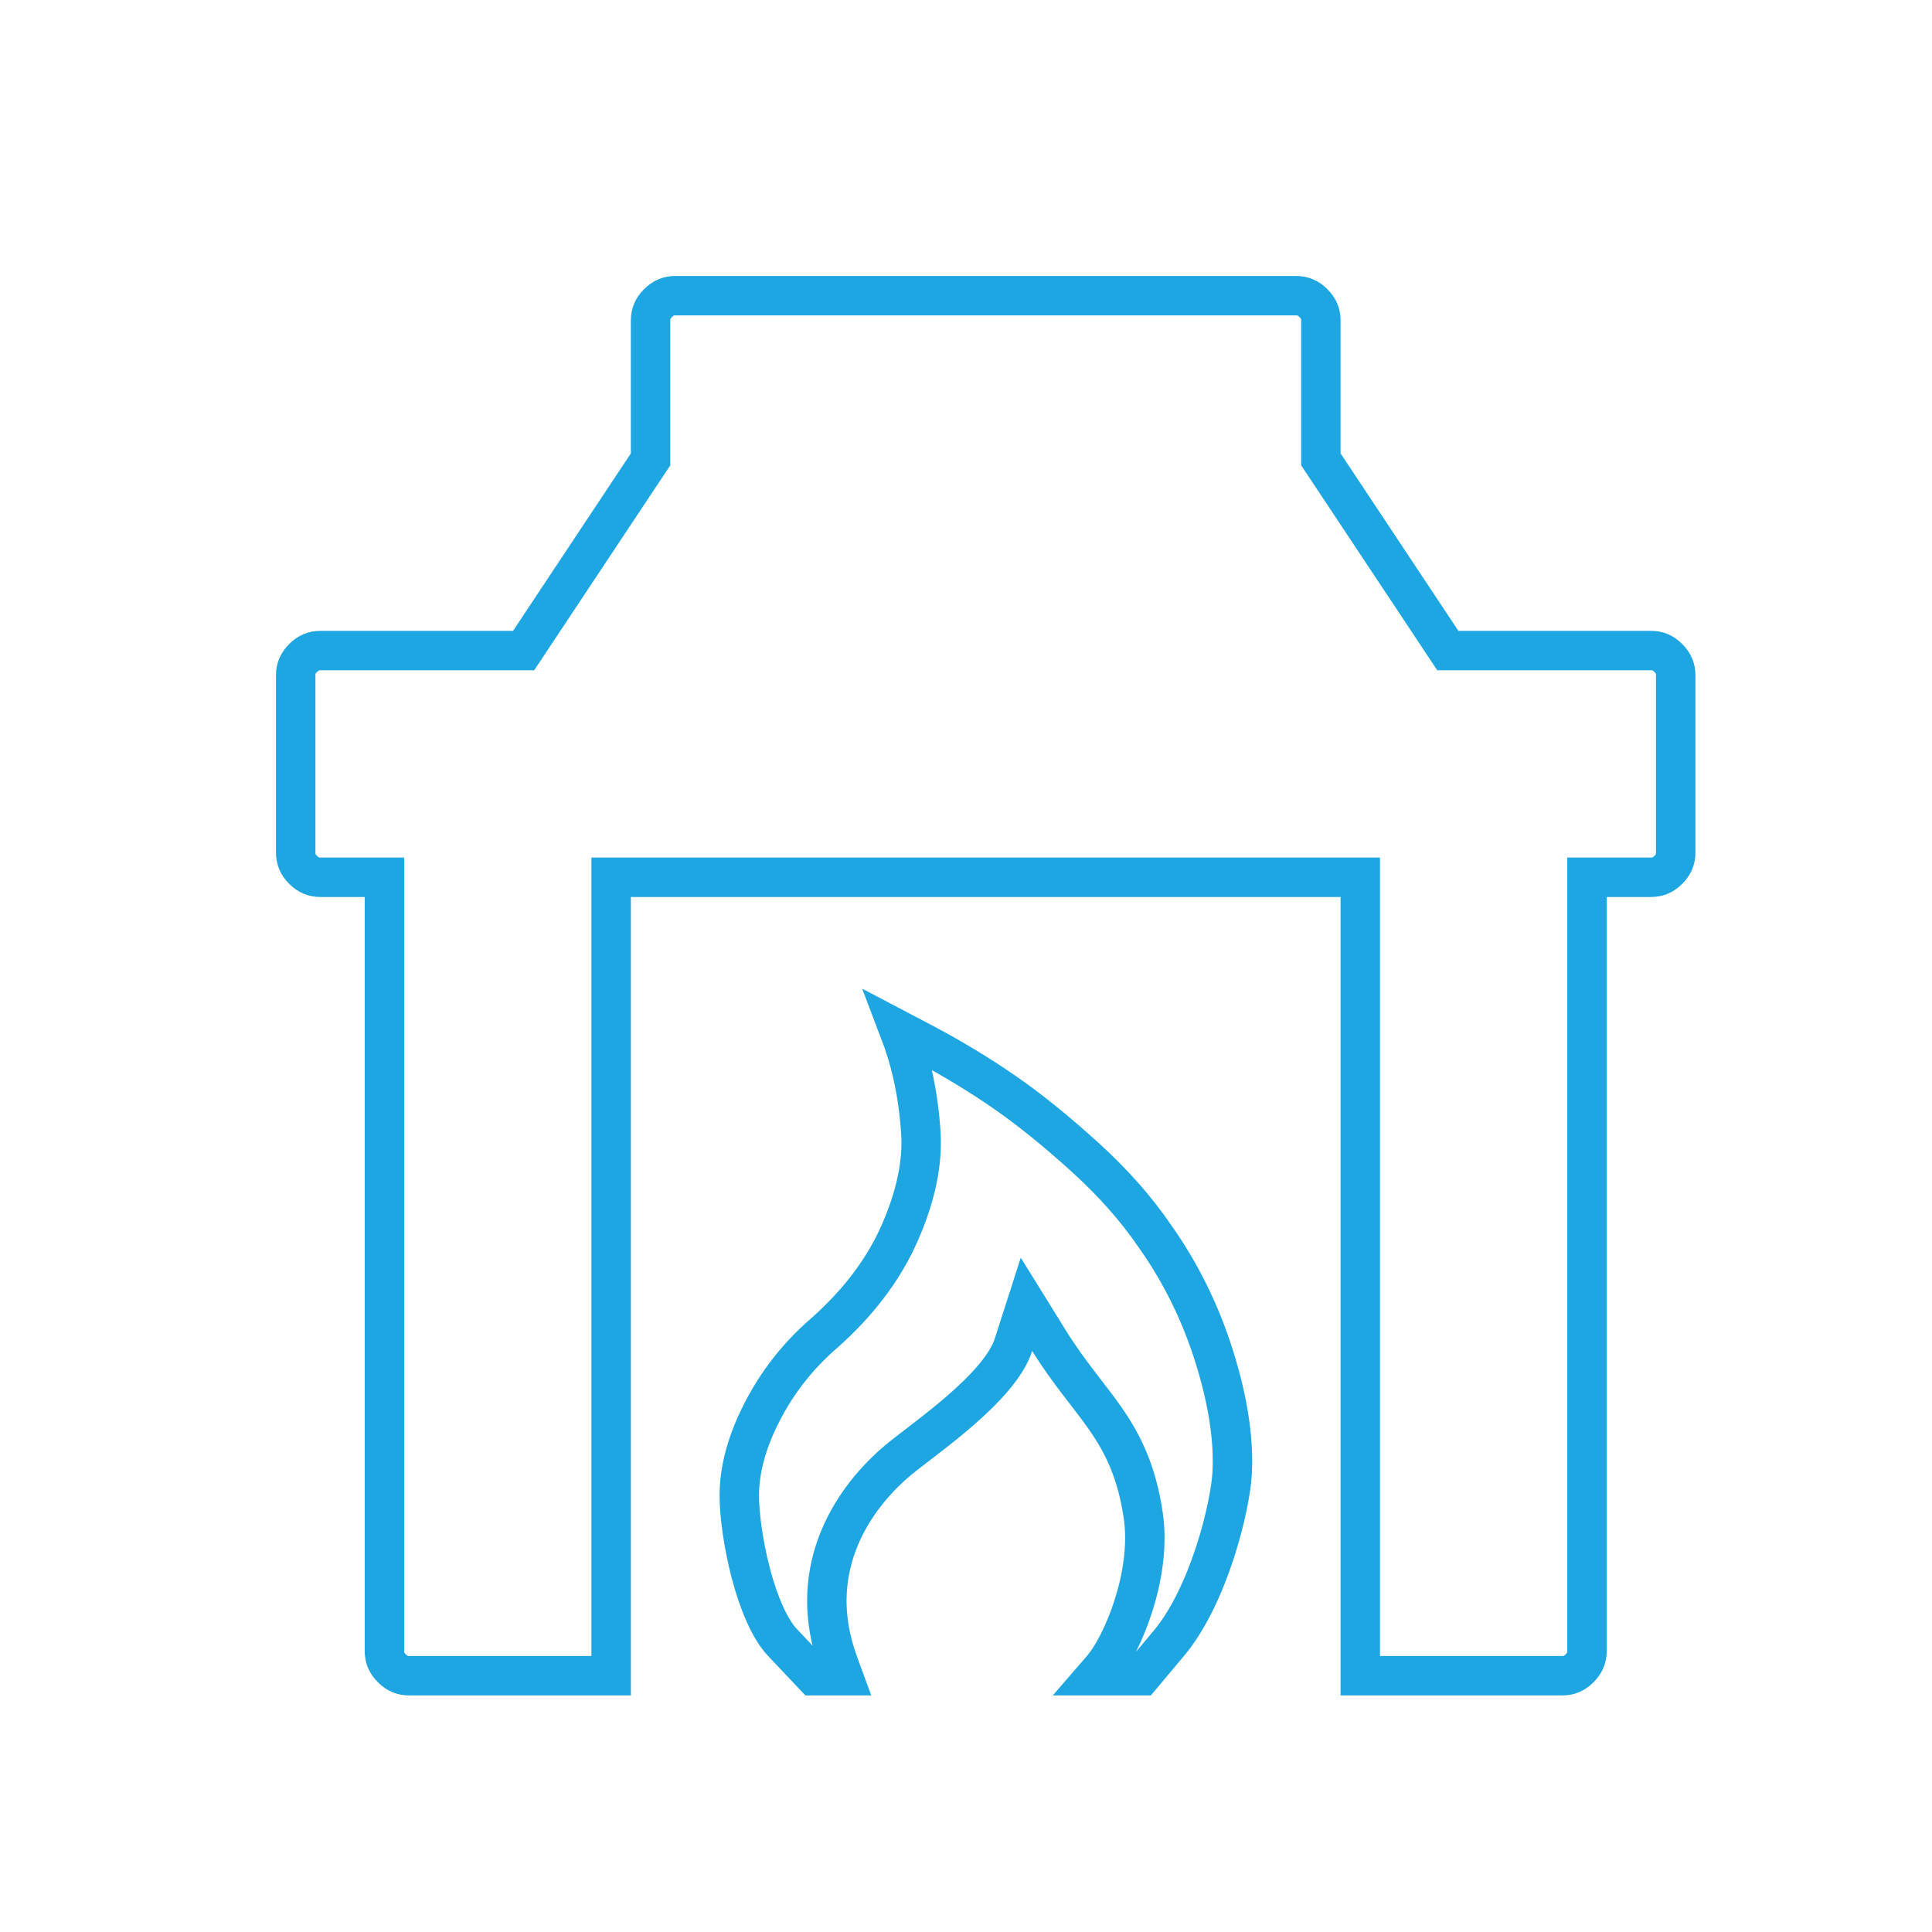 <svg width="49" height="49" viewBox="0 0 49 49" fill="none"
                                             xmlns="http://www.w3.org/2000/svg">
                                            <path d="M40.75 22.25H40.25V22.75V41.875C40.25 42.042 40.195 42.18 40.062 42.312C39.93 42.445 39.792 42.5 39.625 42.5H34.5V42V22.75V22.25H34H16H15.5V22.75V42V42.5H10.375C10.208 42.5 10.07 42.445 9.938 42.312C9.805 42.18 9.75 42.042 9.75 41.875V22.75V22.25H9.25H8.125C7.958 22.25 7.82 22.195 7.688 22.062C7.555 21.93 7.5 21.792 7.5 21.625V17.125C7.5 16.958 7.555 16.82 7.688 16.688C7.82 16.555 7.958 16.5 8.125 16.5H13.012H13.28L13.428 16.277L16.416 11.777L16.5 11.651V11.5V8.125C16.5 7.958 16.555 7.82 16.688 7.688C16.82 7.555 16.958 7.5 17.125 7.5H32.875C33.042 7.5 33.18 7.555 33.312 7.688C33.445 7.82 33.5 7.958 33.5 8.125V11.5V11.651L33.584 11.777L36.572 16.277L36.72 16.5H36.988H41.875C42.042 16.5 42.18 16.555 42.312 16.688C42.445 16.82 42.5 16.958 42.5 17.125V21.625C42.5 21.792 42.445 21.93 42.312 22.062C42.18 22.195 42.042 22.25 41.875 22.25H40.75ZM21.261 42.172L21.381 42.5H20.642L19.844 41.656C19.525 41.319 19.242 40.661 19.041 39.895C18.845 39.146 18.75 38.39 18.75 37.938C18.75 37.283 18.934 36.576 19.328 35.811C19.72 35.048 20.242 34.383 20.898 33.815L20.898 33.815L20.902 33.812C21.767 33.045 22.413 32.197 22.821 31.265C23.218 30.36 23.408 29.505 23.354 28.71C23.305 27.986 23.188 27.315 23 26.699C22.938 26.498 22.873 26.308 22.805 26.13C22.996 26.23 23.215 26.346 23.464 26.479C24.175 26.857 24.844 27.263 25.472 27.697C26.094 28.126 26.774 28.674 27.512 29.343C28.237 30 28.83 30.674 29.297 31.363L29.297 31.363L29.303 31.371C29.951 32.288 30.45 33.301 30.798 34.413C31.149 35.534 31.294 36.51 31.251 37.349L31.251 37.35C31.23 37.761 31.087 38.544 30.809 39.391C30.531 40.239 30.136 41.093 29.644 41.679L28.955 42.5H27.795L27.944 42.328C28.223 42.006 28.533 41.398 28.748 40.722C28.966 40.038 29.111 39.207 28.994 38.426C28.83 37.326 28.485 36.628 28.04 35.986C27.879 35.754 27.702 35.524 27.523 35.293C27.465 35.218 27.407 35.143 27.35 35.067C27.11 34.753 26.86 34.413 26.604 34L26.034 33.081L25.703 34.111C25.538 34.624 25.007 35.211 24.345 35.785C24.026 36.061 23.698 36.317 23.404 36.543C23.365 36.573 23.327 36.602 23.289 36.632C23.047 36.817 22.822 36.99 22.669 37.126C21.522 38.141 20.434 39.907 21.261 42.172Z"
                                                  stroke="#1EA6E3"/>
                                        </svg>